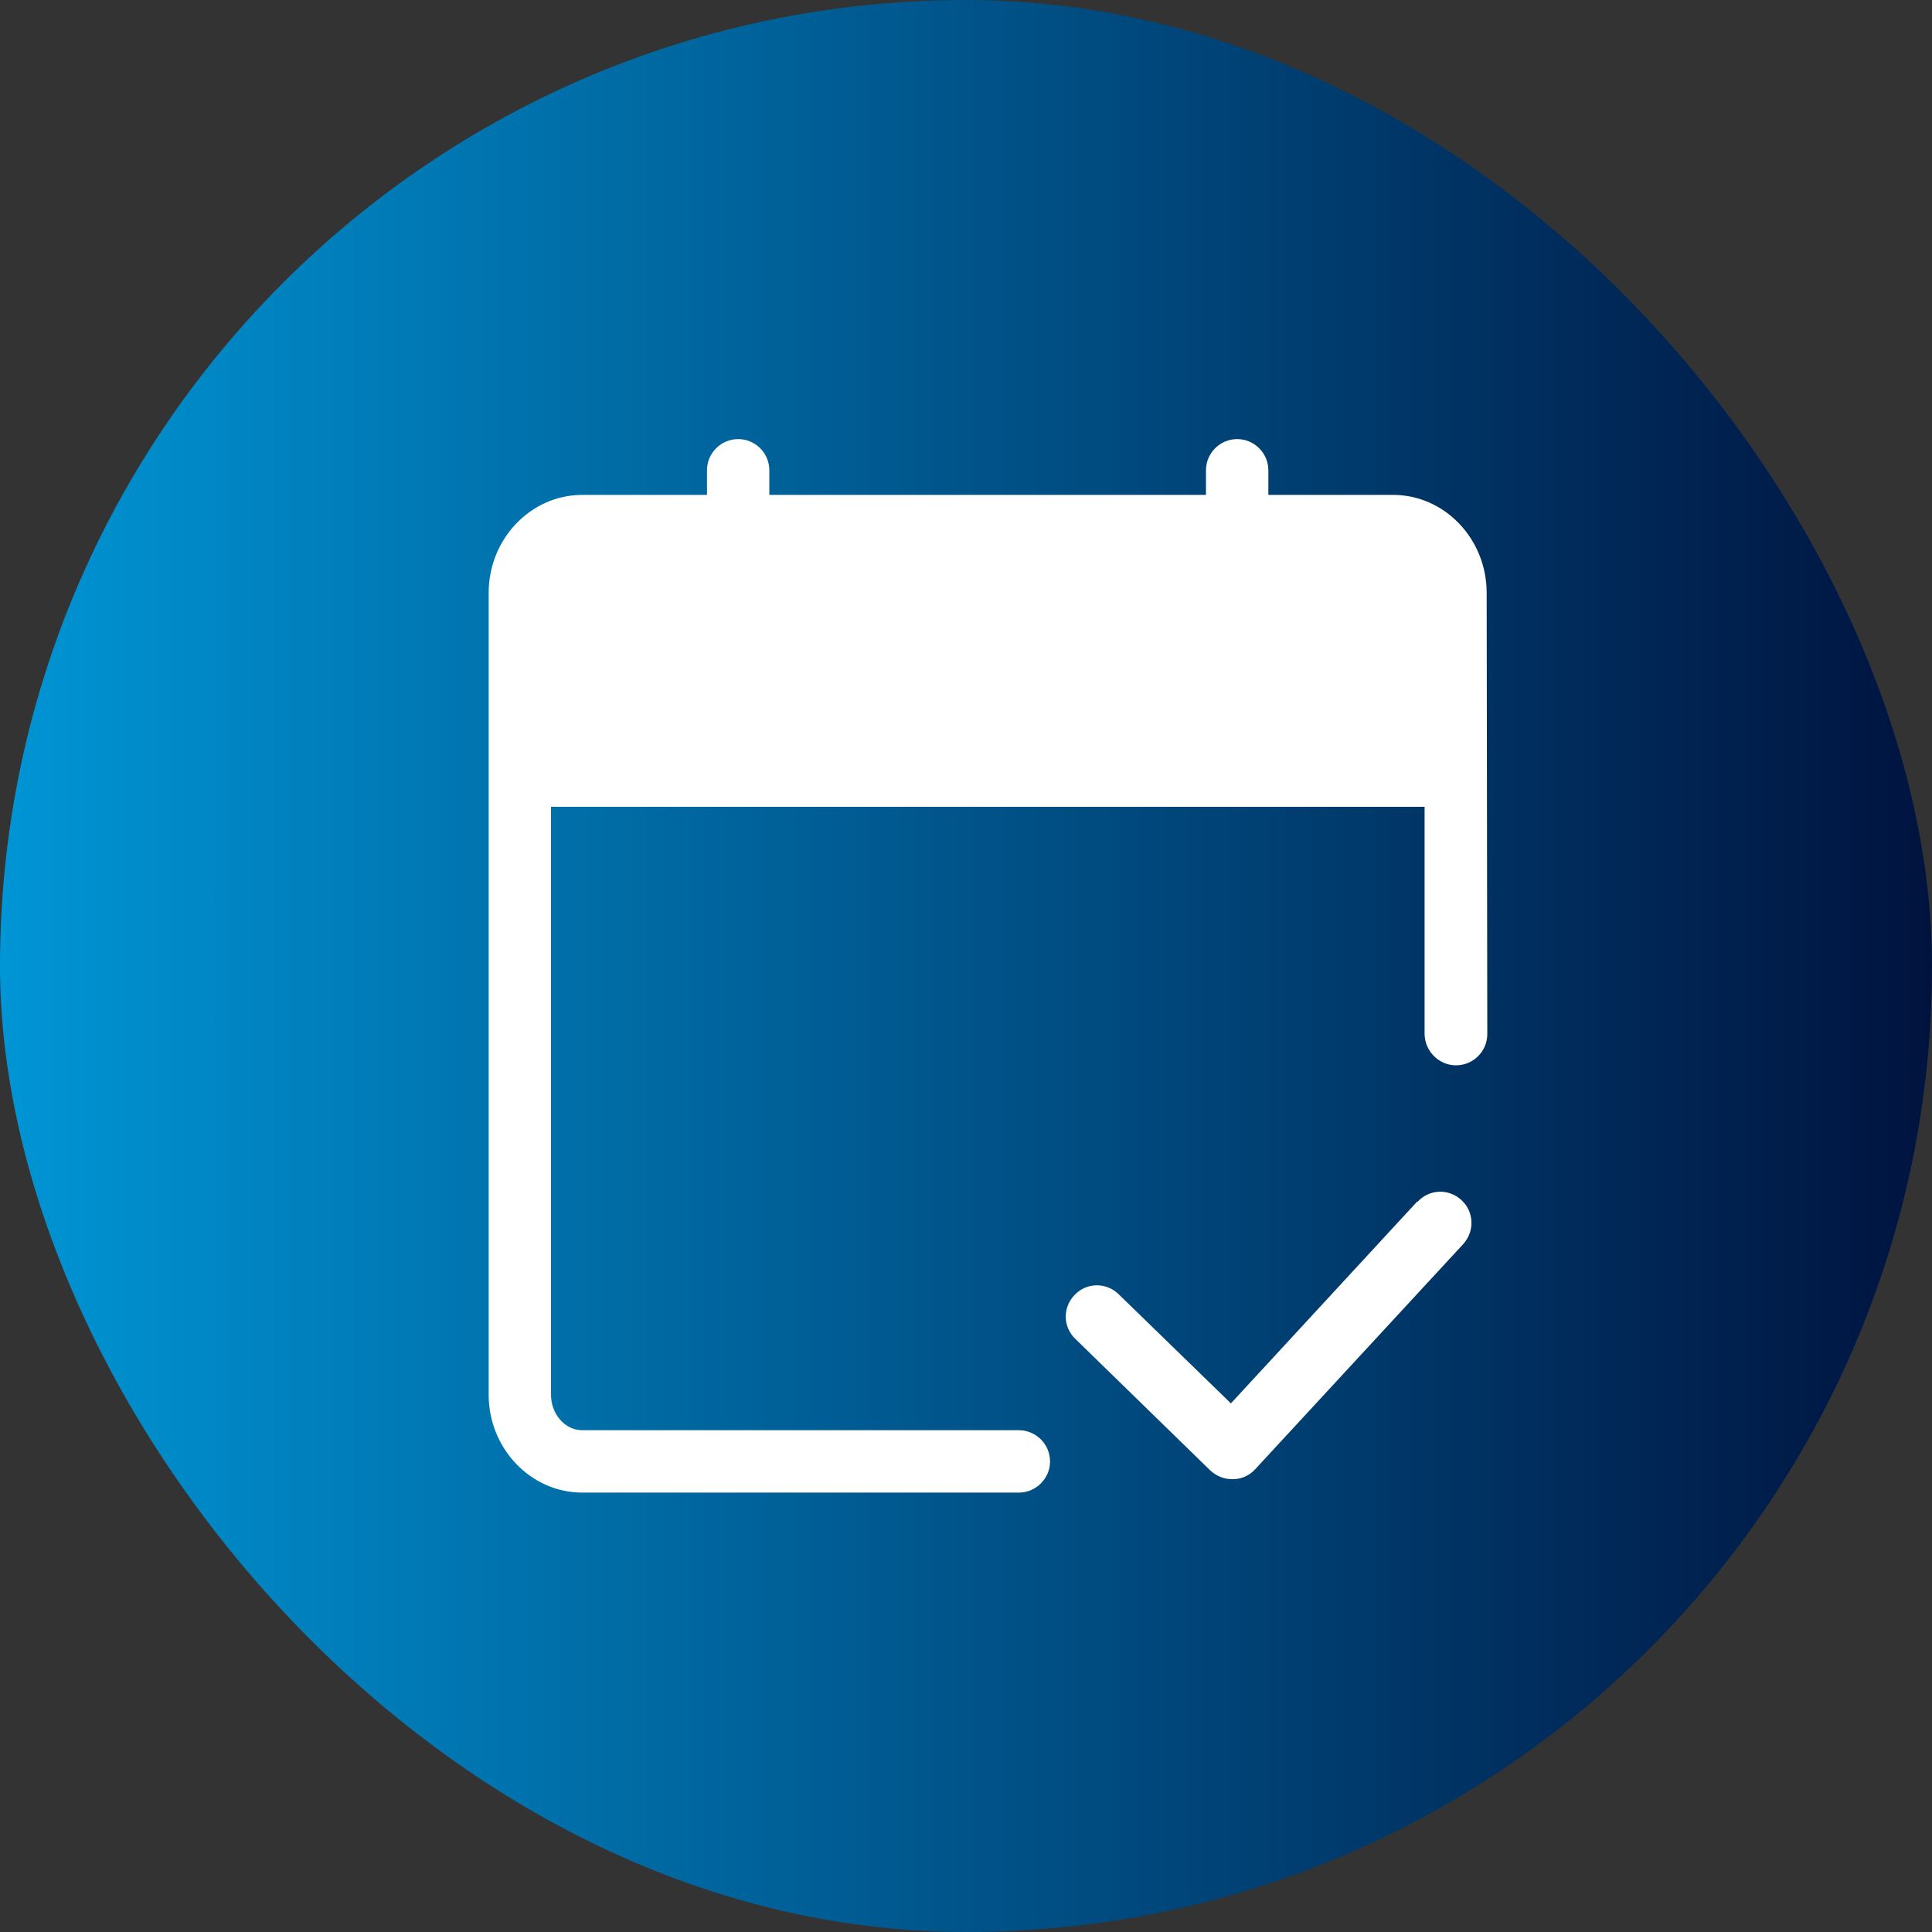 <svg width="44" height="44" viewBox="0 0 44 44" fill="none" xmlns="http://www.w3.org/2000/svg">
<rect x="0" y="0" width="44" height="44" fill="#333333" stroke="none"/>
<rect width="44" height="44" rx="22" fill="url(#paint0_linear_339_1309)"/>
<g clip-path="url(#clip0_339_1309)">
<path d="M33.858 13.502C33.858 12.273 32.899 11.271 31.727 11.271H28.886V10.71C28.886 10.32 28.566 10 28.175 10C27.785 10 27.465 10.32 27.465 10.71V11.271H17.521V10.71C17.521 10.32 17.202 10 16.811 10C16.42 10 16.101 10.32 16.101 10.71V11.271H13.26C12.088 11.271 11.129 12.273 11.129 13.502V31.763C11.129 32.991 12.088 33.993 13.26 33.993H23.203C23.594 33.993 23.914 33.673 23.914 33.283C23.914 32.892 23.594 32.572 23.203 32.572H13.26C12.869 32.572 12.549 32.21 12.549 31.763V18.374H32.444V23.552C32.451 23.943 32.771 24.262 33.161 24.262C33.552 24.262 33.872 23.943 33.872 23.552L33.858 13.509V13.502Z" fill="white"/>
<path d="M32.274 27.366L28.033 31.961L25.476 29.475C25.192 29.198 24.745 29.206 24.475 29.49C24.198 29.774 24.205 30.221 24.489 30.491L27.564 33.489C27.7 33.616 27.877 33.687 28.062 33.687H28.083C28.275 33.687 28.459 33.602 28.587 33.46L33.325 28.332C33.588 28.041 33.573 27.593 33.282 27.33C32.991 27.061 32.544 27.082 32.281 27.373L32.274 27.366Z" fill="white"/>
</g>
<defs>
<linearGradient id="paint0_linear_339_1309" x1="0" y1="22" x2="44" y2="22" gradientUnits="userSpaceOnUse">
<stop stop-color="#0095D5"/>
<stop offset="1" stop-color="#00133F"/>
</linearGradient>
<clipPath id="clip0_339_1309">
<rect width="22.743" height="24" fill="white" transform="translate(11.129 10)"/>
</clipPath>
</defs>
</svg>
